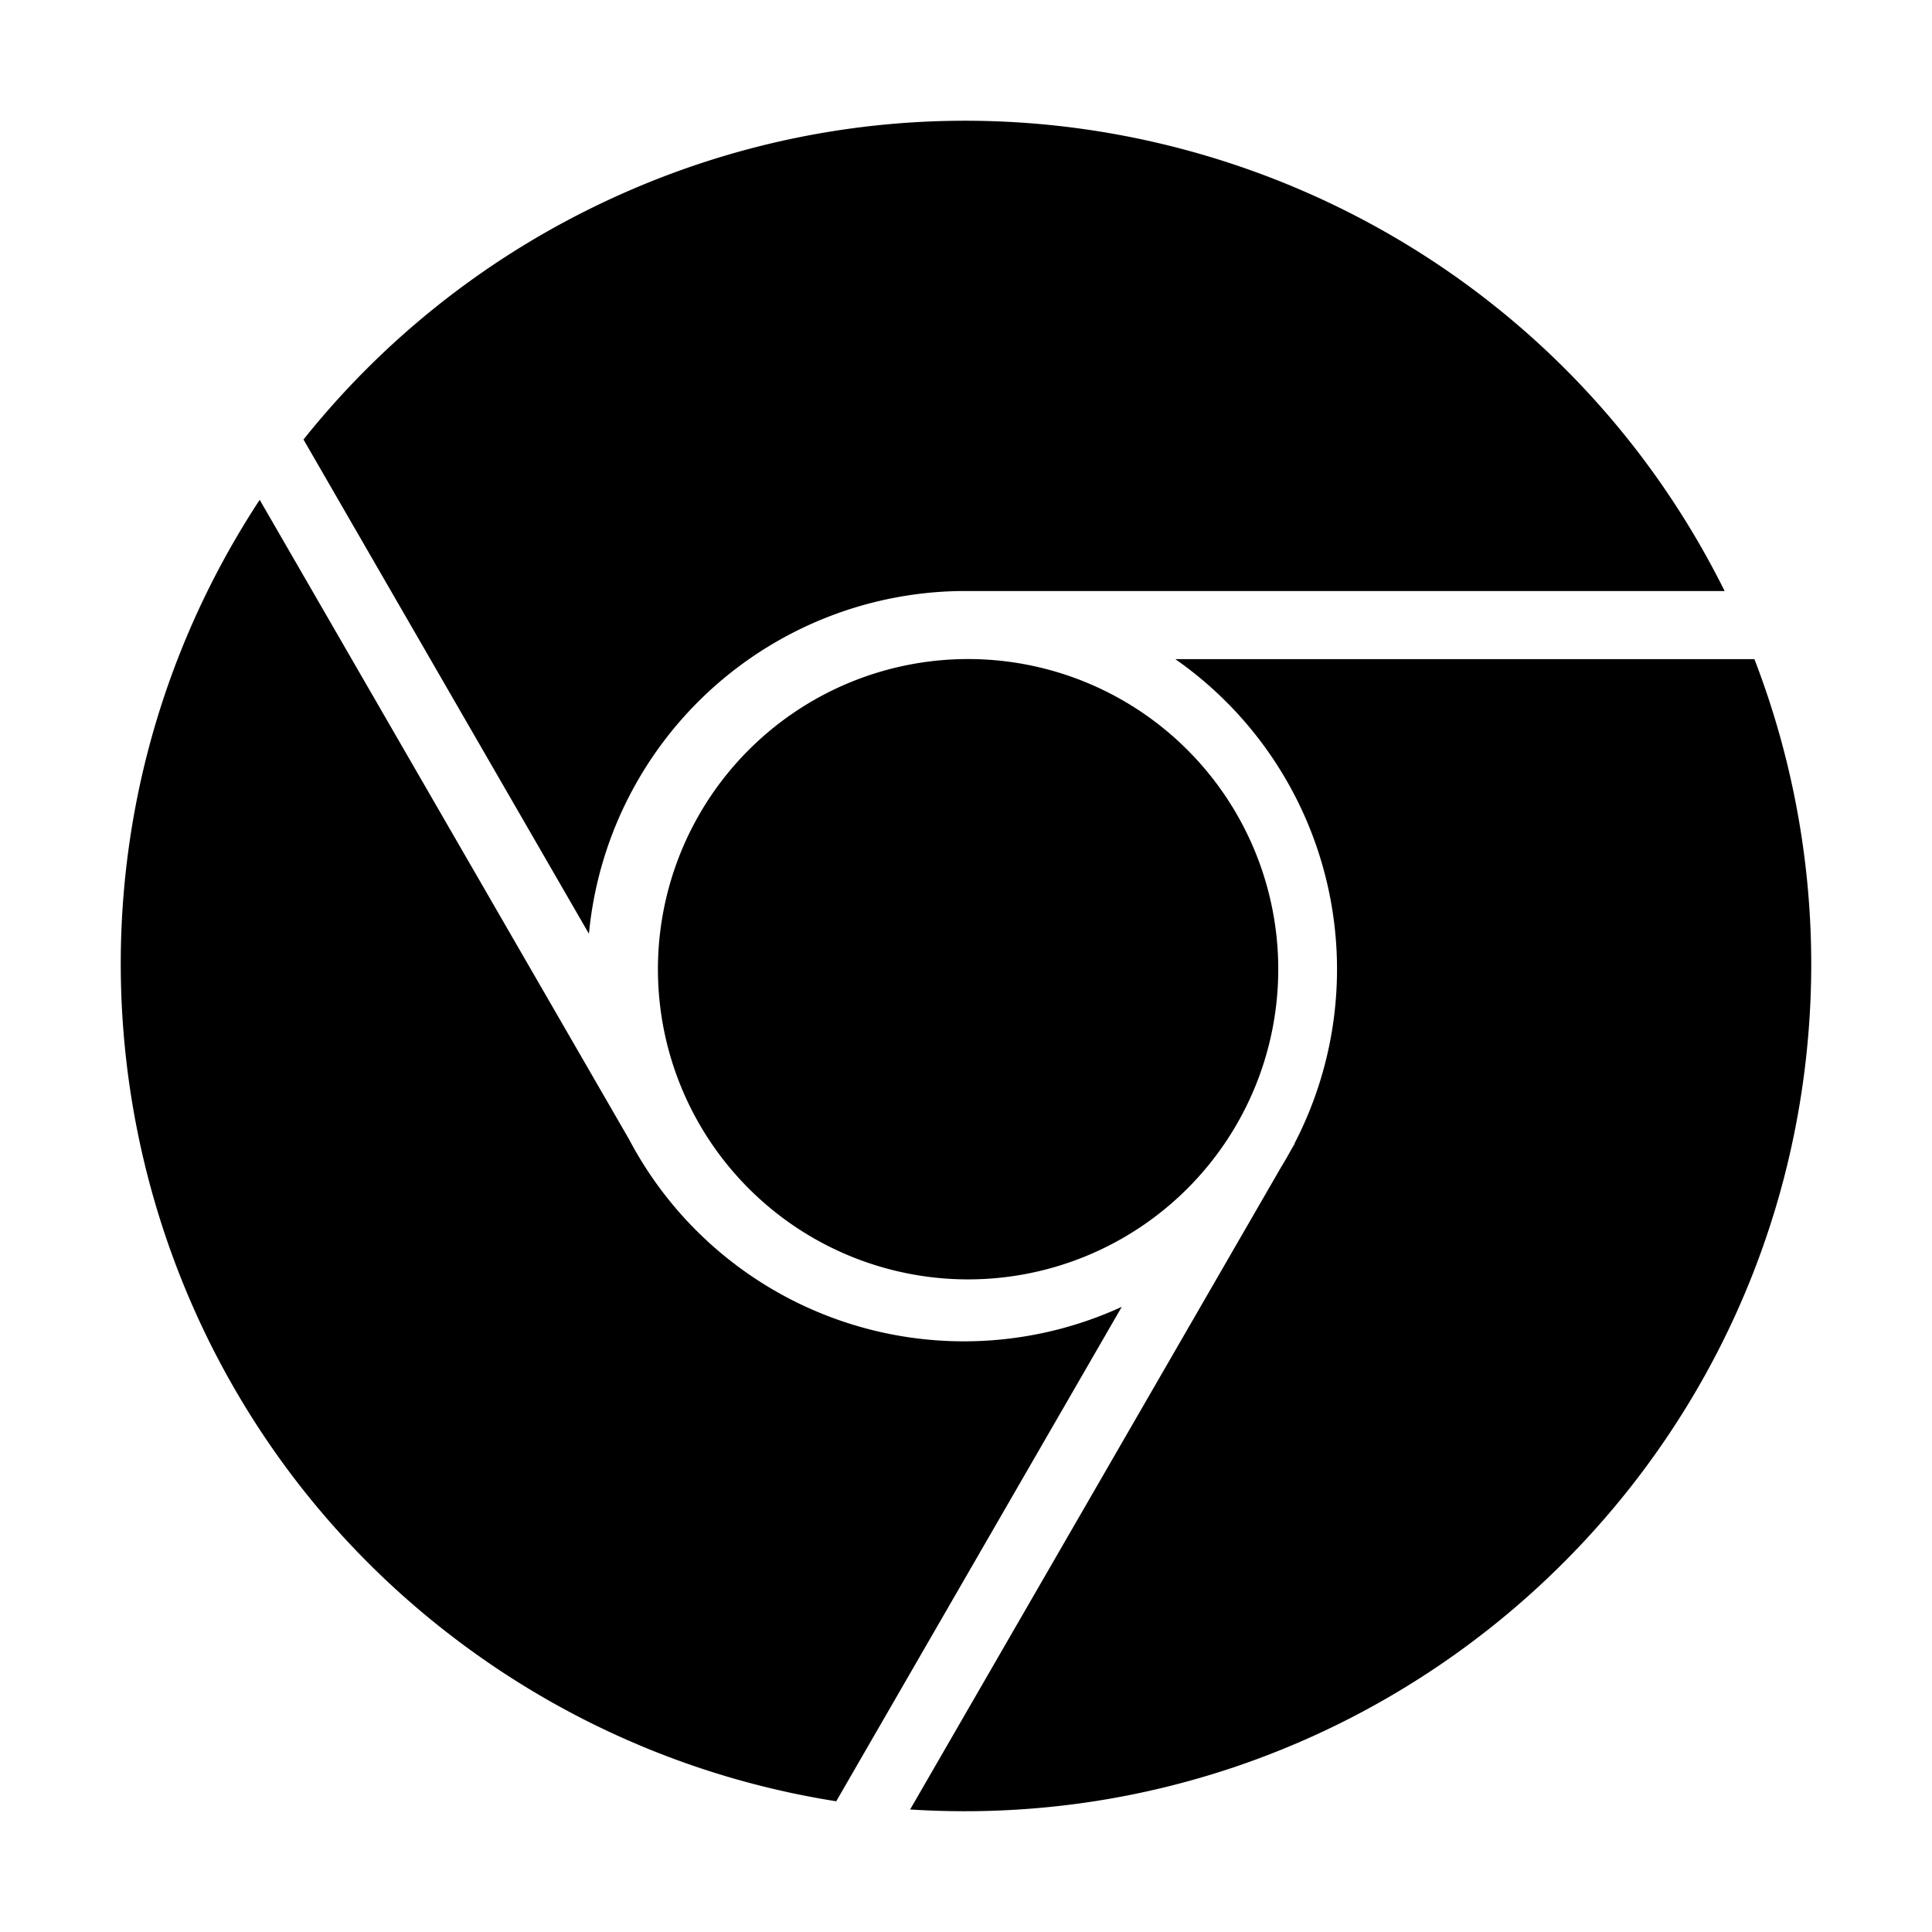 <svg xmlns="http://www.w3.org/2000/svg" width="24" height="24" viewBox="0 0 24 24">
  <g class="ic-brand-chrome">
    <g class="Icon">
      <path d="M7.312 2.602A10.522 10.522 0 0 0 3.77 5.46l3.546 6.14a4.7 4.7 0 0 1 4.615-4.258h9.493C18.836 2.138 12.518.015 7.312 2.602Z"/>
      <path d="M15.879 12.04a3.853 3.853 0 1 1-7.706 0 3.853 3.853 0 0 1 7.706 0Z"/>
      <path d="M14.6 8.188h7.194c.561 1.455.794 3.02.676 4.582-.435 5.753-5.42 10.074-11.164 9.708l4.607-7.977c.045-.074.089-.149.13-.225l.04-.069-.003-.001a4.698 4.698 0 0 0-1.48-6.018Z"/>
      <path d="M7.815 14.154a4.702 4.702 0 0 0 6.12 2.08l-3.547 6.142a10.528 10.528 0 0 1-4.222-1.654c-4.8-3.216-6.103-9.694-2.94-14.513l4.589 7.945Z"/>
    </g>
  </g>
</svg>
